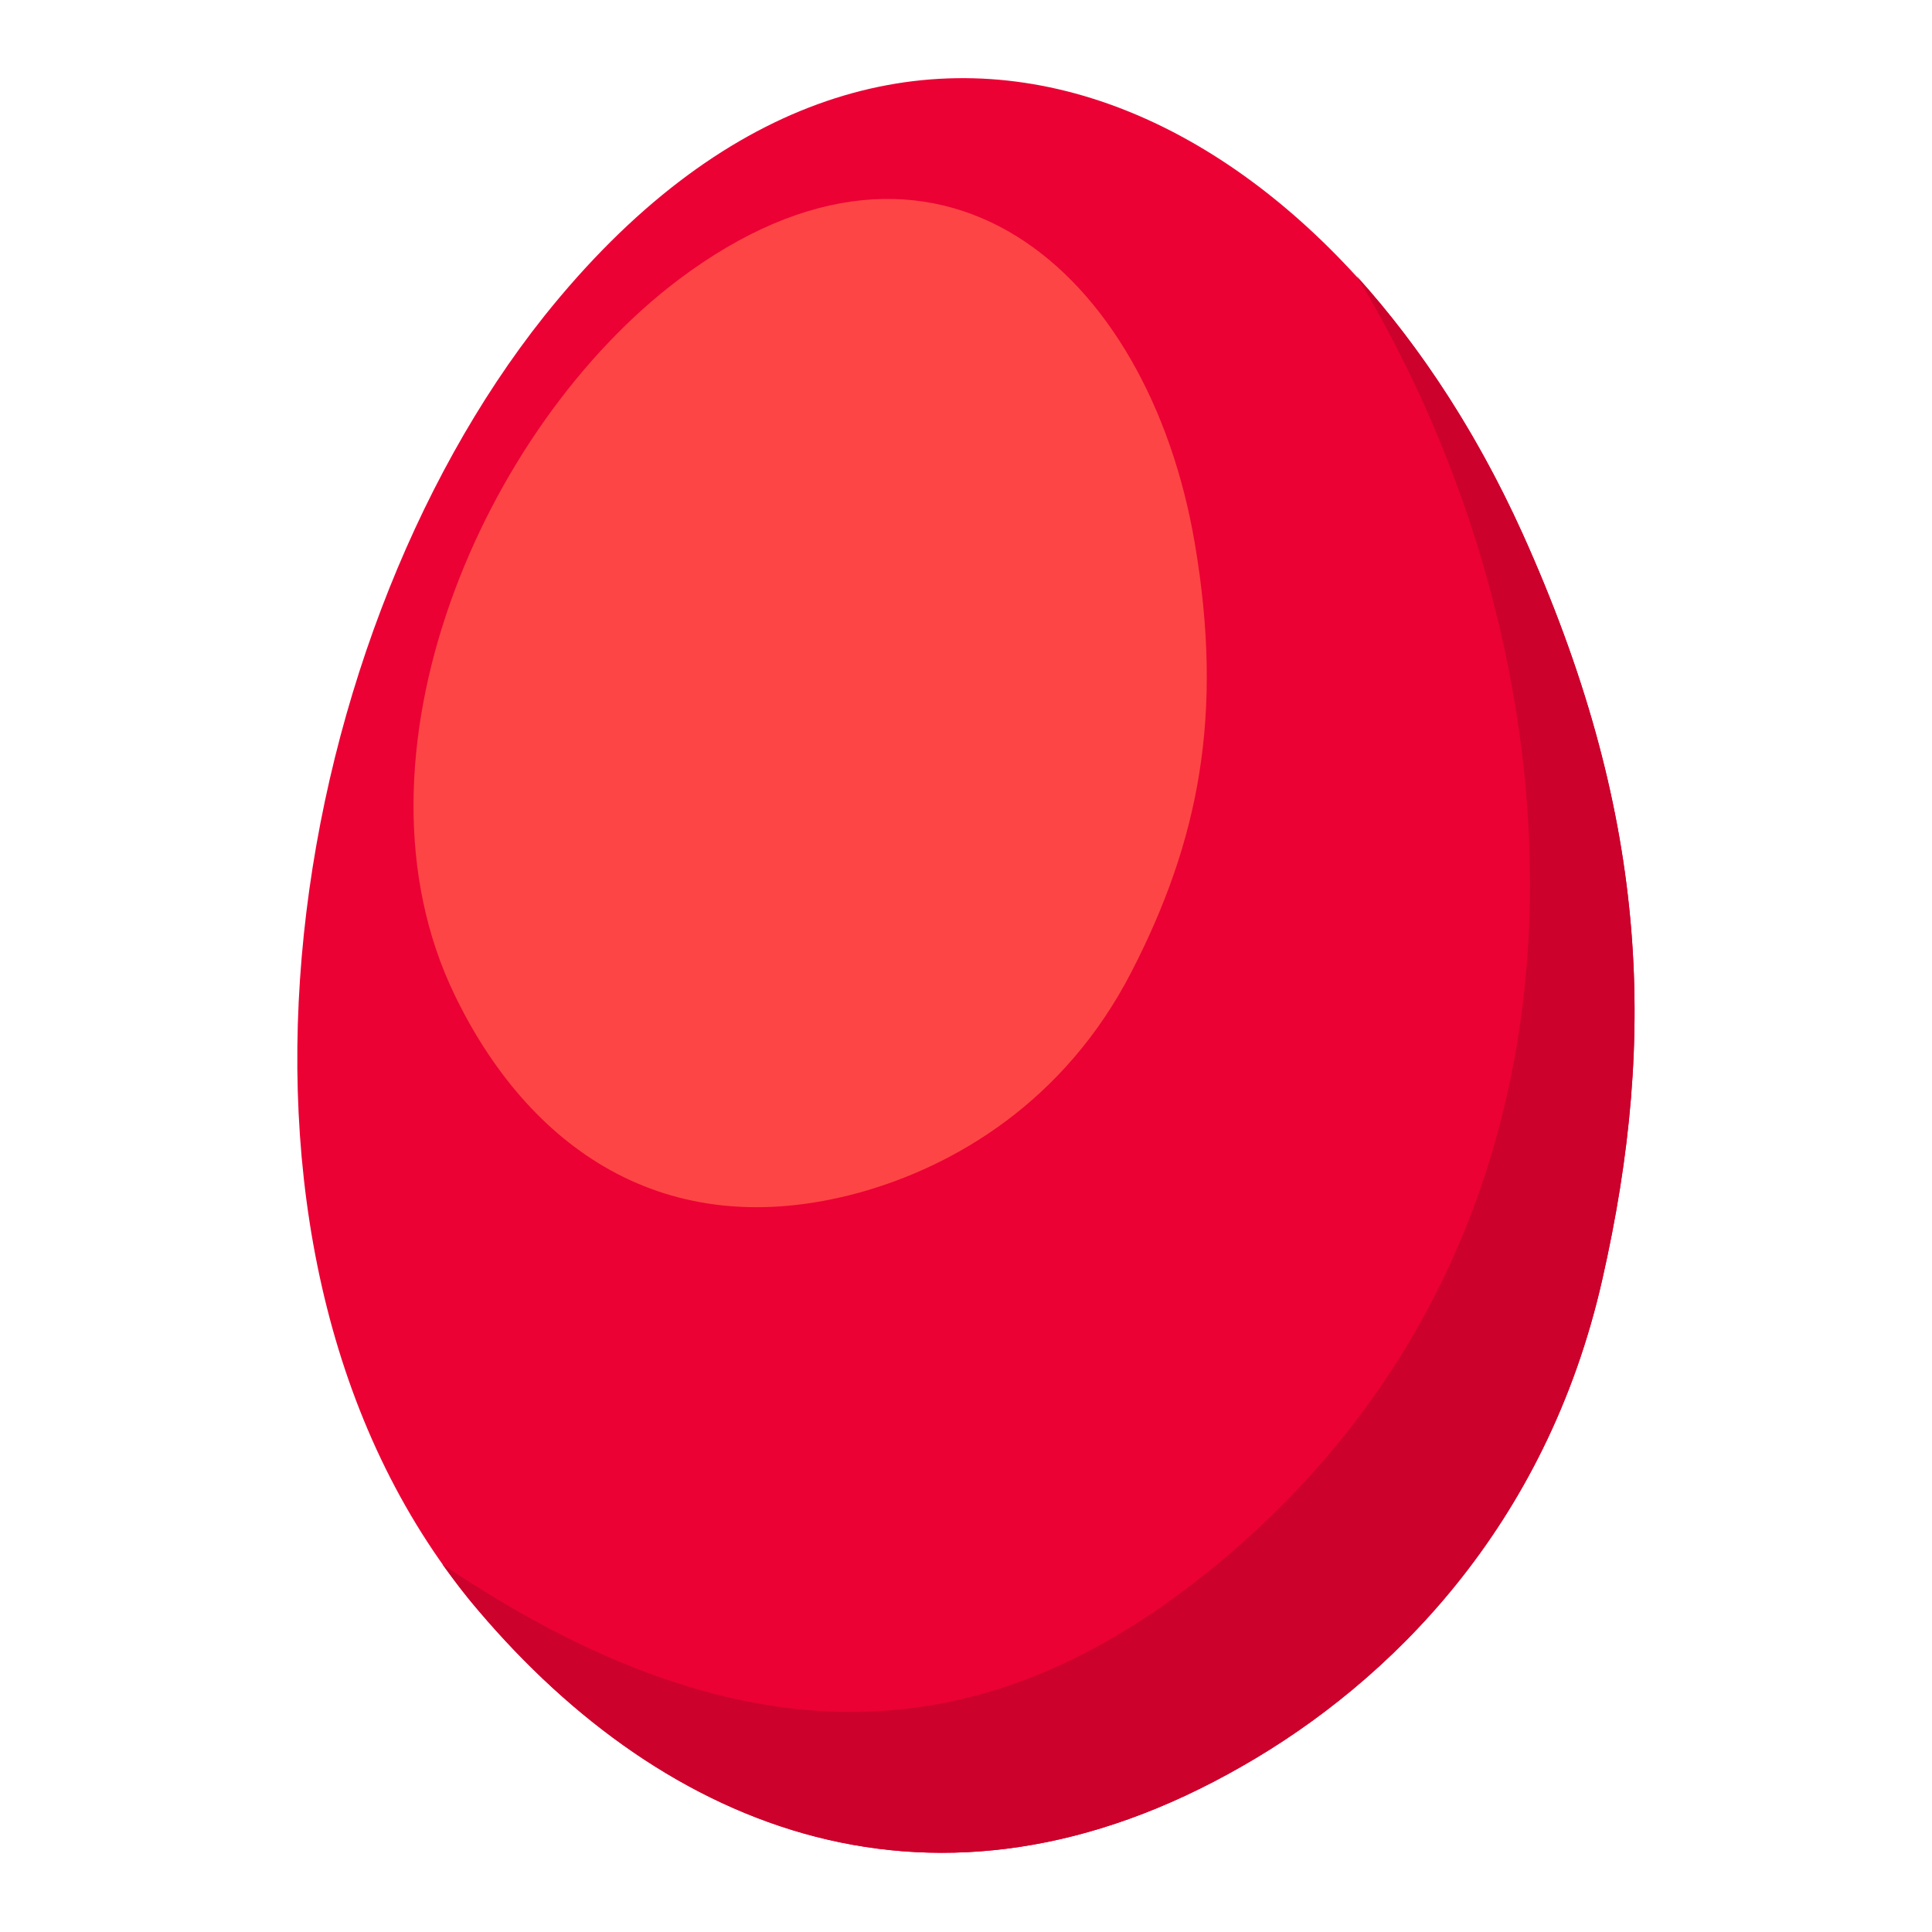 <?xml version="1.0" encoding="utf-8"?>
<!-- Generator: Adobe Illustrator 24.3.0, SVG Export Plug-In . SVG Version: 6.00 Build 0)  -->
<svg version="1.1" id="Layer_1" xmlns="http://www.w3.org/2000/svg" xmlns:xlink="http://www.w3.org/1999/xlink" x="0px" y="0px"
	 viewBox="0 0 300 300" style="enable-background:new 0 0 300 300;" xml:space="preserve">
<style type="text/css">
	.st0{fill-rule:evenodd;clip-rule:evenodd;fill:#EB0134;}
	.st1{fill-rule:evenodd;clip-rule:evenodd;fill:#FE4545;}
	.st2{fill-rule:evenodd;clip-rule:evenodd;fill:#CC012C;}
</style>
<g>
	<path class="st0" d="M236.4,82.8c19.4,43,21.1,77.6,12.4,115.9c-8.7,38.4-33,62.5-56,75.6c-47.3,27.1-89.4,10.1-118.5-24.2
		c-45.9-54.1-30.7-149.6,10.2-201C138.9-19,206.1,15.7,236.4,82.8L236.4,82.8z"/>
	<path class="st1" d="M185.5,84.2c4.6,26.9,0.6,46.5-9.8,66.7c-10.4,20.2-27.5,30.2-42.3,34.3c-30.4,8.3-51.5-7.3-62.8-30.7
		c-17.9-37,4.4-88.2,34.8-111.1C145.7,13.1,178.3,42.2,185.5,84.2L185.5,84.2z"/>
	<path class="st2" d="M236.4,82.8c19.4,43,21.1,77.6,12.4,115.9c-8.7,38.4-33,62.5-56,75.6c-47.3,27.1-89.4,10.1-118.5-24.2
		c-2-2.3-3.8-4.7-5.6-7.2c51.5,34.8,89.1,26.3,121.4-0.9c64.2-54.2,55.2-141.9,20.6-199.1C220.8,54.1,229.5,67.6,236.4,82.8
		L236.4,82.8z"/>
</g>
</svg>
